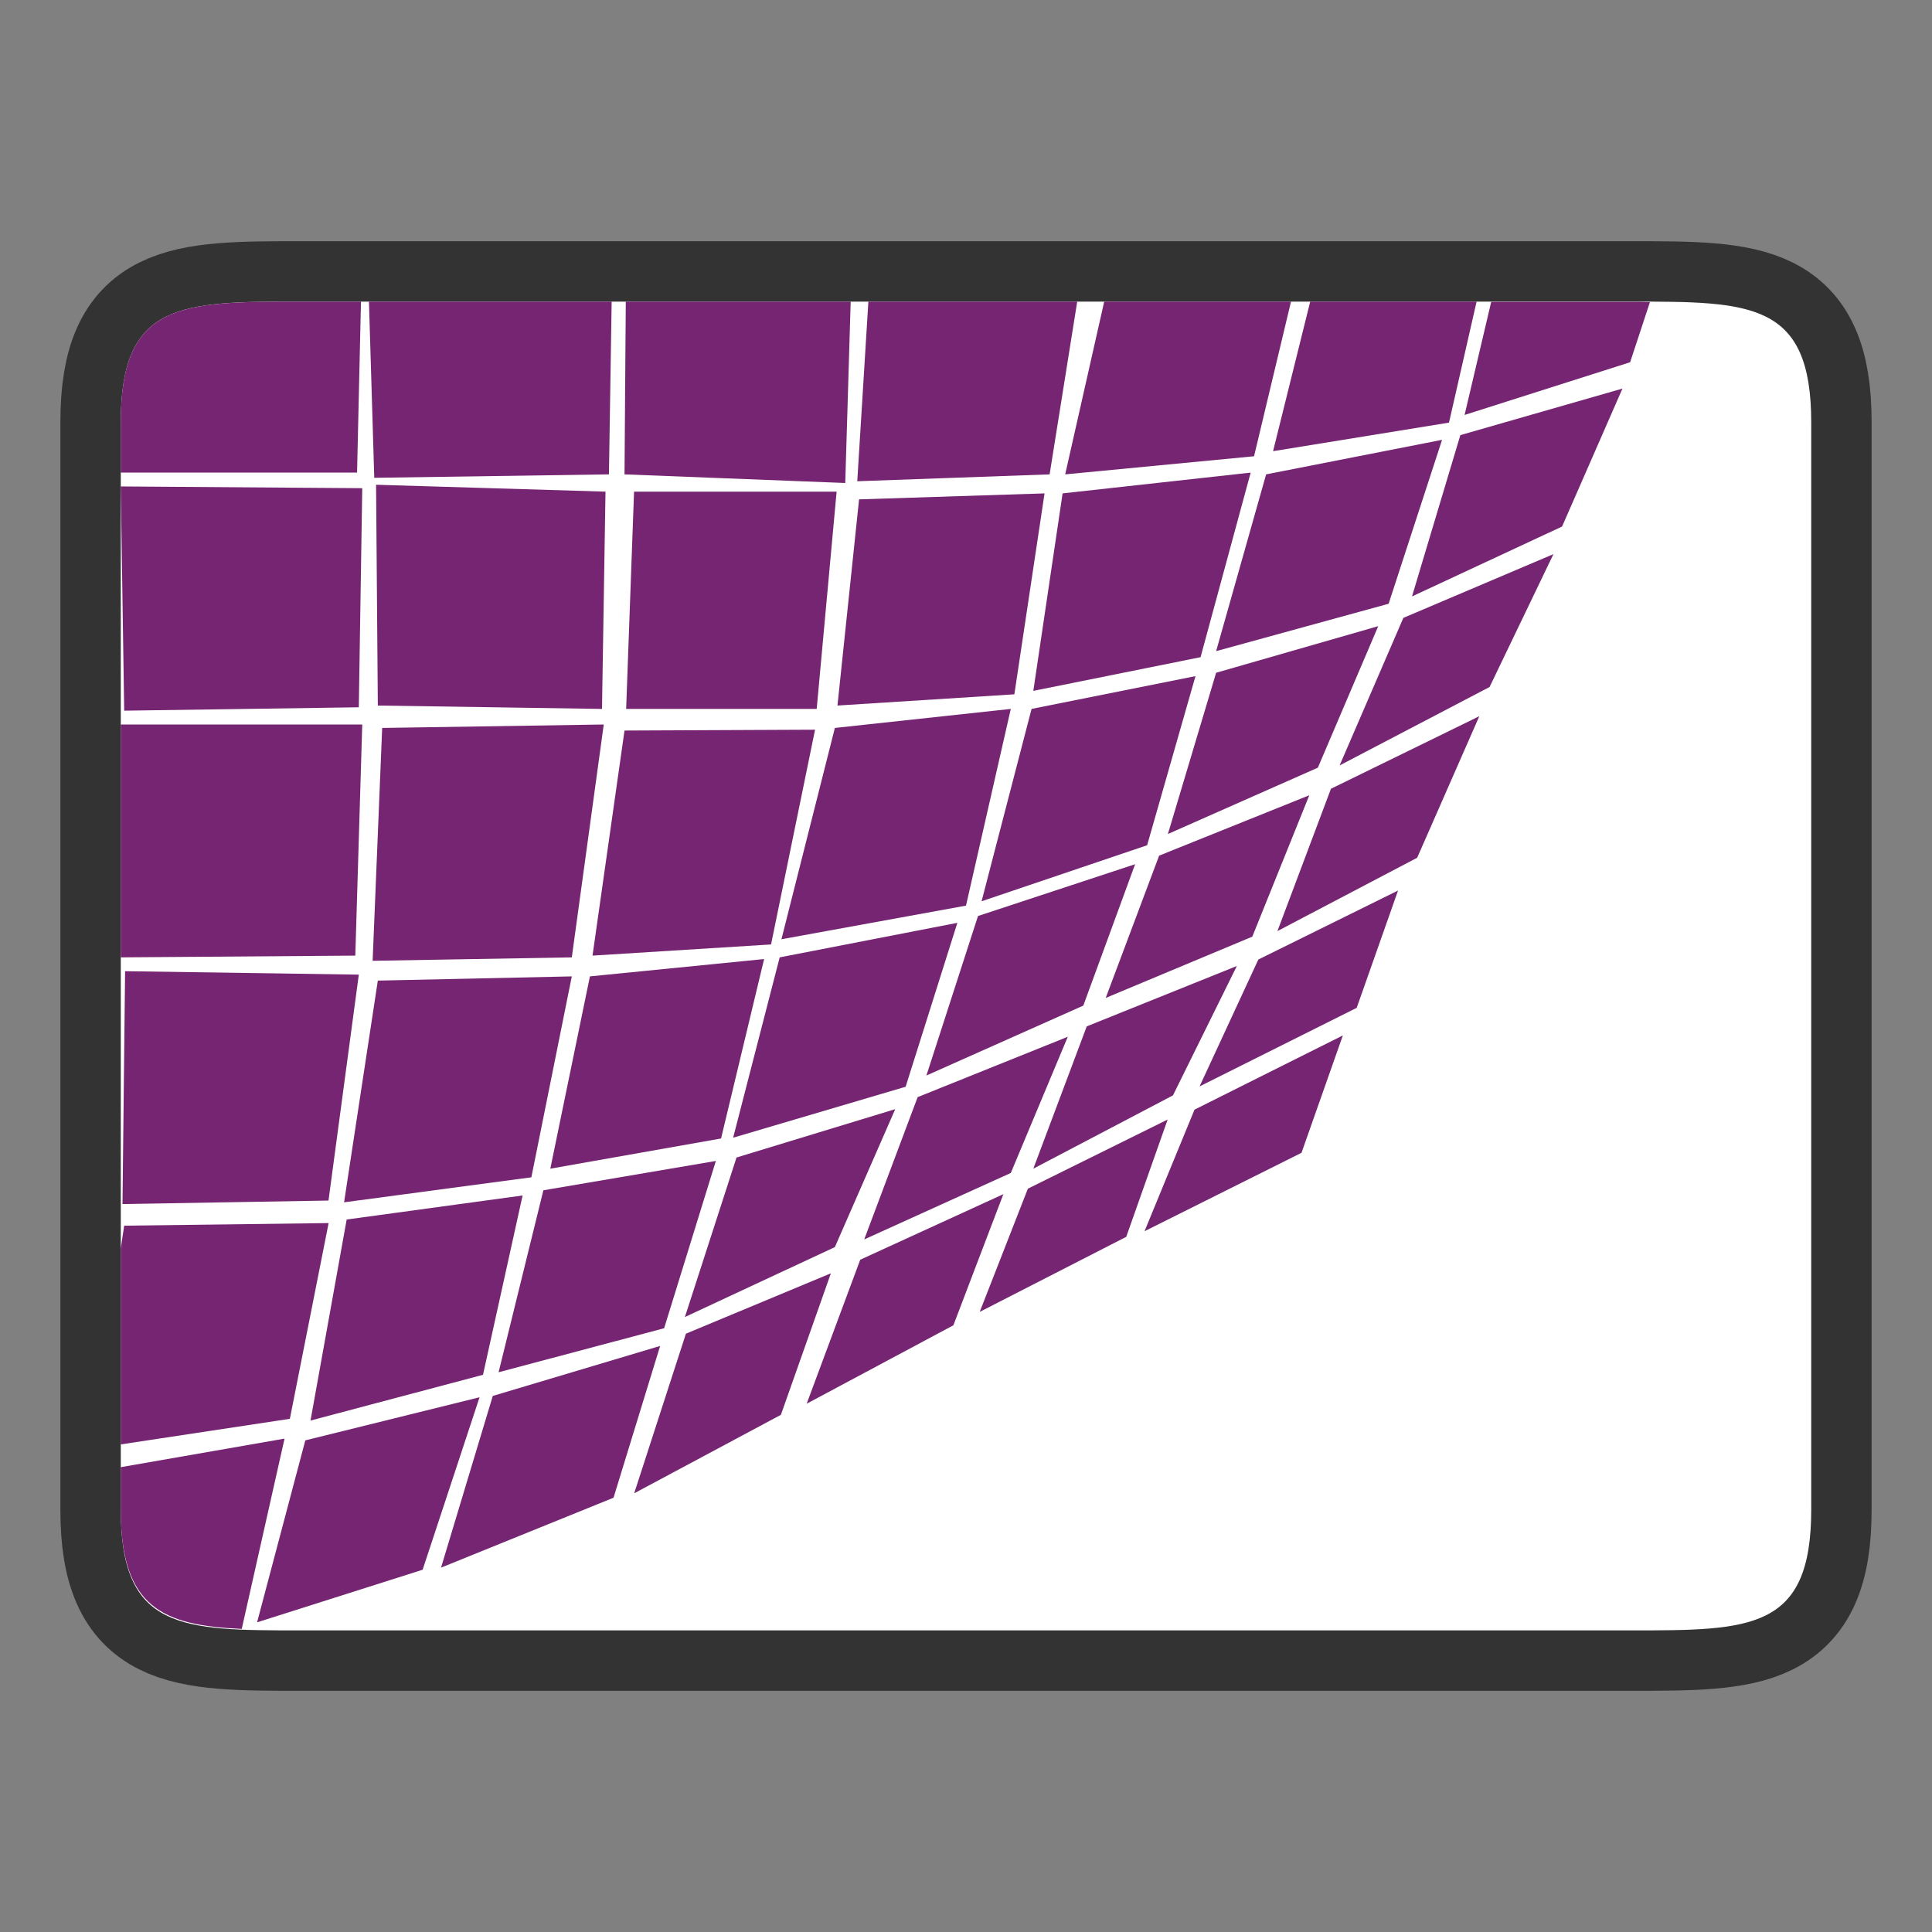 <?xml version="1.0" encoding="UTF-8" standalone="no"?>
<svg
   xmlns:dc="http://purl.org/dc/elements/1.1/"
   xmlns:cc="http://creativecommons.org/ns#"
   xmlns:rdf="http://www.w3.org/1999/02/22-rdf-syntax-ns#"
   xmlns:svg="http://www.w3.org/2000/svg"
   xmlns="http://www.w3.org/2000/svg"
   xmlns:sodipodi="http://sodipodi.sourceforge.net/DTD/sodipodi-0.dtd"
   xmlns:inkscape="http://www.inkscape.org/namespaces/inkscape"
   height="32"
   viewBox="0 0 32 32"
   width="32"
   version="1.1"
   id="svg92"
   sodipodi:docname="transition-tile-flip.svg"
   inkscape:version="1.0.1 (3bc2e813f5, 2020-09-07)">
  <rect x="0" y="0" width="32" height="32" fill="#808080" stroke="none"/>
  <defs
     id="defs96" />
  <sodipodi:namedview
     pagecolor="#ffffff"
     bordercolor="#666666"
     borderopacity="1"
     objecttolerance="10"
     gridtolerance="10"
     guidetolerance="10"
     inkscape:pageopacity="0"
     inkscape:pageshadow="2"
     inkscape:window-width="1920"
     inkscape:window-height="1011"
     id="namedview94"
     showgrid="false"
     inkscape:zoom="25.25"
     inkscape:cx="15.198136"
     inkscape:cy="16.936729"
     inkscape:window-x="0"
     inkscape:window-y="0"
     inkscape:window-maximized="1"
     inkscape:current-layer="svg92" />
  <path
     style="opacity:0.6;fill:#000000;stroke:#000000;stroke-width:2;stroke-linecap:butt;stroke-linejoin:miter;stroke-miterlimit:4;stroke-dasharray:none;stroke-opacity:1"
     d="m 2,6.996 c 0,-2.001 0.999,-2.001 3.001,-2.001 h 22 c 1.998,0 2.999,0 2.999,2.001 V 25.004 c 0,2.001 -0.999,2.001 -2.999,2.001 H 5.001 c -1.998,0 -3.001,0 -3.001,-2.001 z"
     id="path865"
     sodipodi:nodetypes="ccccccccc" />
  <path
     style="fill:#ffffff;stroke:none;stroke-width:1px;stroke-linecap:butt;stroke-linejoin:miter;stroke-opacity:1"
     d="m 2,6.996 c 0,-2.001 0.999,-2.001 3.001,-2.001 h 22 c 1.998,0 2.999,0 2.999,2.001 V 25.004 c 0,2.001 -0.999,2.001 -2.999,2.001 H 5.001 c -1.998,0 -3.001,0 -3.001,-2.001 z"
     id="path863"
     sodipodi:nodetypes="ccccccccc" />
  <path
     id="path4"
     style="fill:#762572"
     d="M 5.002 4.996 C 3 4.996 2 4.995 2 6.996 L 2 7.828 L 5.914 7.828 L 5.979 4.996 L 5.002 4.996 z M 6.111 4.996 L 6.199 7.914 L 10.086 7.857 L 10.131 4.996 L 6.111 4.996 z M 10.365 4.996 L 10.344 7.857 L 14 8 L 14.09 4.996 L 10.365 4.996 z M 14.383 4.996 L 14.199 7.971 L 17.385 7.857 L 17.842 4.996 L 14.383 4.996 z M 18.289 4.996 L 17.643 7.857 L 20.771 7.557 L 21.383 4.996 L 18.289 4.996 z M 21.701 4.996 L 21.086 7.473 L 24 7 L 24.457 4.996 L 21.701 4.996 z M 24.699 5 L 24.258 6.873 L 27 6 L 27.328 5.004 C 27.27 5.004 27.225 5 27.164 5 L 24.699 5 z M 26.873 6.436 L 24.188 7.207 L 23.387 9.879 L 25.873 8.721 L 26.873 6.436 z M 23.885 7.285 L 20.971 7.857 L 20.143 10.785 L 23 10 L 23.885 7.285 z M 20.715 7.828 L 17.6 8.172 L 17.115 11.443 L 19.885 10.885 L 20.715 7.828 z M 6.229 8.029 L 6.258 11.686 L 9.971 11.742 L 10.029 8.143 L 6.229 8.029 z M 2 8.057 L 2.057 11.771 L 5.943 11.715 L 6 8.086 L 2 8.057 z M 10.502 8.143 L 10.371 11.742 L 13.527 11.742 L 13.857 8.143 L 10.502 8.143 z M 17.301 8.172 L 14.229 8.271 L 13.871 11.686 L 16.801 11.5 L 17.301 8.172 z M 25.73 9.178 L 23.244 10.234 L 22.188 12.678 L 24.672 11.379 L 25.73 9.178 z M 22.828 10.371 L 20.143 11.143 L 19.344 13.814 L 21.828 12.715 L 22.828 10.371 z M 19.801 11.199 L 17.086 11.742 L 16.258 14.928 L 19 14 L 19.801 11.199 z M 16.742 11.742 L 13.828 12.057 L 12.943 15.557 L 16 15 L 16.742 11.742 z M 24.502 11.863 L 22.045 13.064 L 21.158 15.422 L 23.473 14.207 L 24.502 11.863 z M 2 12 L 2 15.857 L 5.885 15.828 L 6 12 L 2 12 z M 10 12 L 6.33 12.057 L 6.172 15.914 L 9.471 15.857 L 10 12 z M 13.5 12.086 L 10.344 12.1 L 9.814 15.828 L 12.771 15.643 L 13.5 12.086 z M 21.686 13.172 L 19.199 14.172 L 18.314 16.529 L 20.742 15.514 L 21.686 13.172 z M 18.801 14.314 L 16.199 15.172 L 15.344 17.814 L 17.943 16.656 L 18.801 14.314 z M 23.156 14.75 L 20.842 15.893 L 19.869 17.994 L 22.471 16.693 L 23.156 14.75 z M 15.857 15.285 L 12.914 15.857 L 12.143 18.844 L 15 18 L 15.857 15.285 z M 12.656 15.885 L 9.771 16.172 L 9.115 19.357 L 11.943 18.857 L 12.656 15.885 z M 20.486 16 L 18 17 L 17.115 19.357 L 19.428 18.143 L 20.486 16 z M 2.072 16.086 L 2.029 19.943 L 5.441 19.885 L 5.943 16.143 L 2.072 16.086 z M 9.471 16.172 L 6.258 16.242 L 5.699 19.914 L 8.801 19.5 L 9.471 16.172 z M 22.242 17.15 L 19.785 18.379 L 18.957 20.393 L 21.557 19.094 L 22.242 17.15 z M 17.686 17.172 L 15.199 18.172 L 14.314 20.529 L 16.742 19.428 L 17.686 17.172 z M 14.828 18.371 L 12.199 19.172 L 11.344 21.814 L 13.828 20.656 L 14.828 18.371 z M 19.34 18.543 L 17.025 19.688 L 16.227 21.729 L 18.654 20.486 L 19.34 18.543 z M 11.857 19.229 L 9 19.715 L 8.258 22.729 L 11 22 L 11.857 19.229 z M 16.619 19.779 L 14.248 20.865 L 13.361 23.25 L 15.791 21.951 L 16.619 19.779 z M 8.656 19.801 L 5.742 20.199 L 5.143 23.529 L 8 22.771 L 8.656 19.801 z M 5.443 20.258 L 2.057 20.301 L 2 20.678 L 2 23.924 L 4.801 23.5 L 5.443 20.258 z M 13.762 21.09 L 11.361 22.09 L 10.504 24.734 L 12.934 23.434 L 13.762 21.09 z M 10.934 22.293 L 8.162 23.121 L 7.305 25.965 L 10.162 24.807 L 10.934 22.293 z M 7.943 23.143 L 5.057 23.857 L 4.258 26.871 L 7 26 L 7.943 23.143 z M 4.713 23.828 L 2 24.301 L 2 25.004 C 2 26.624 2.692 26.922 4.004 26.98 L 4.713 23.828 z " />
</svg>
